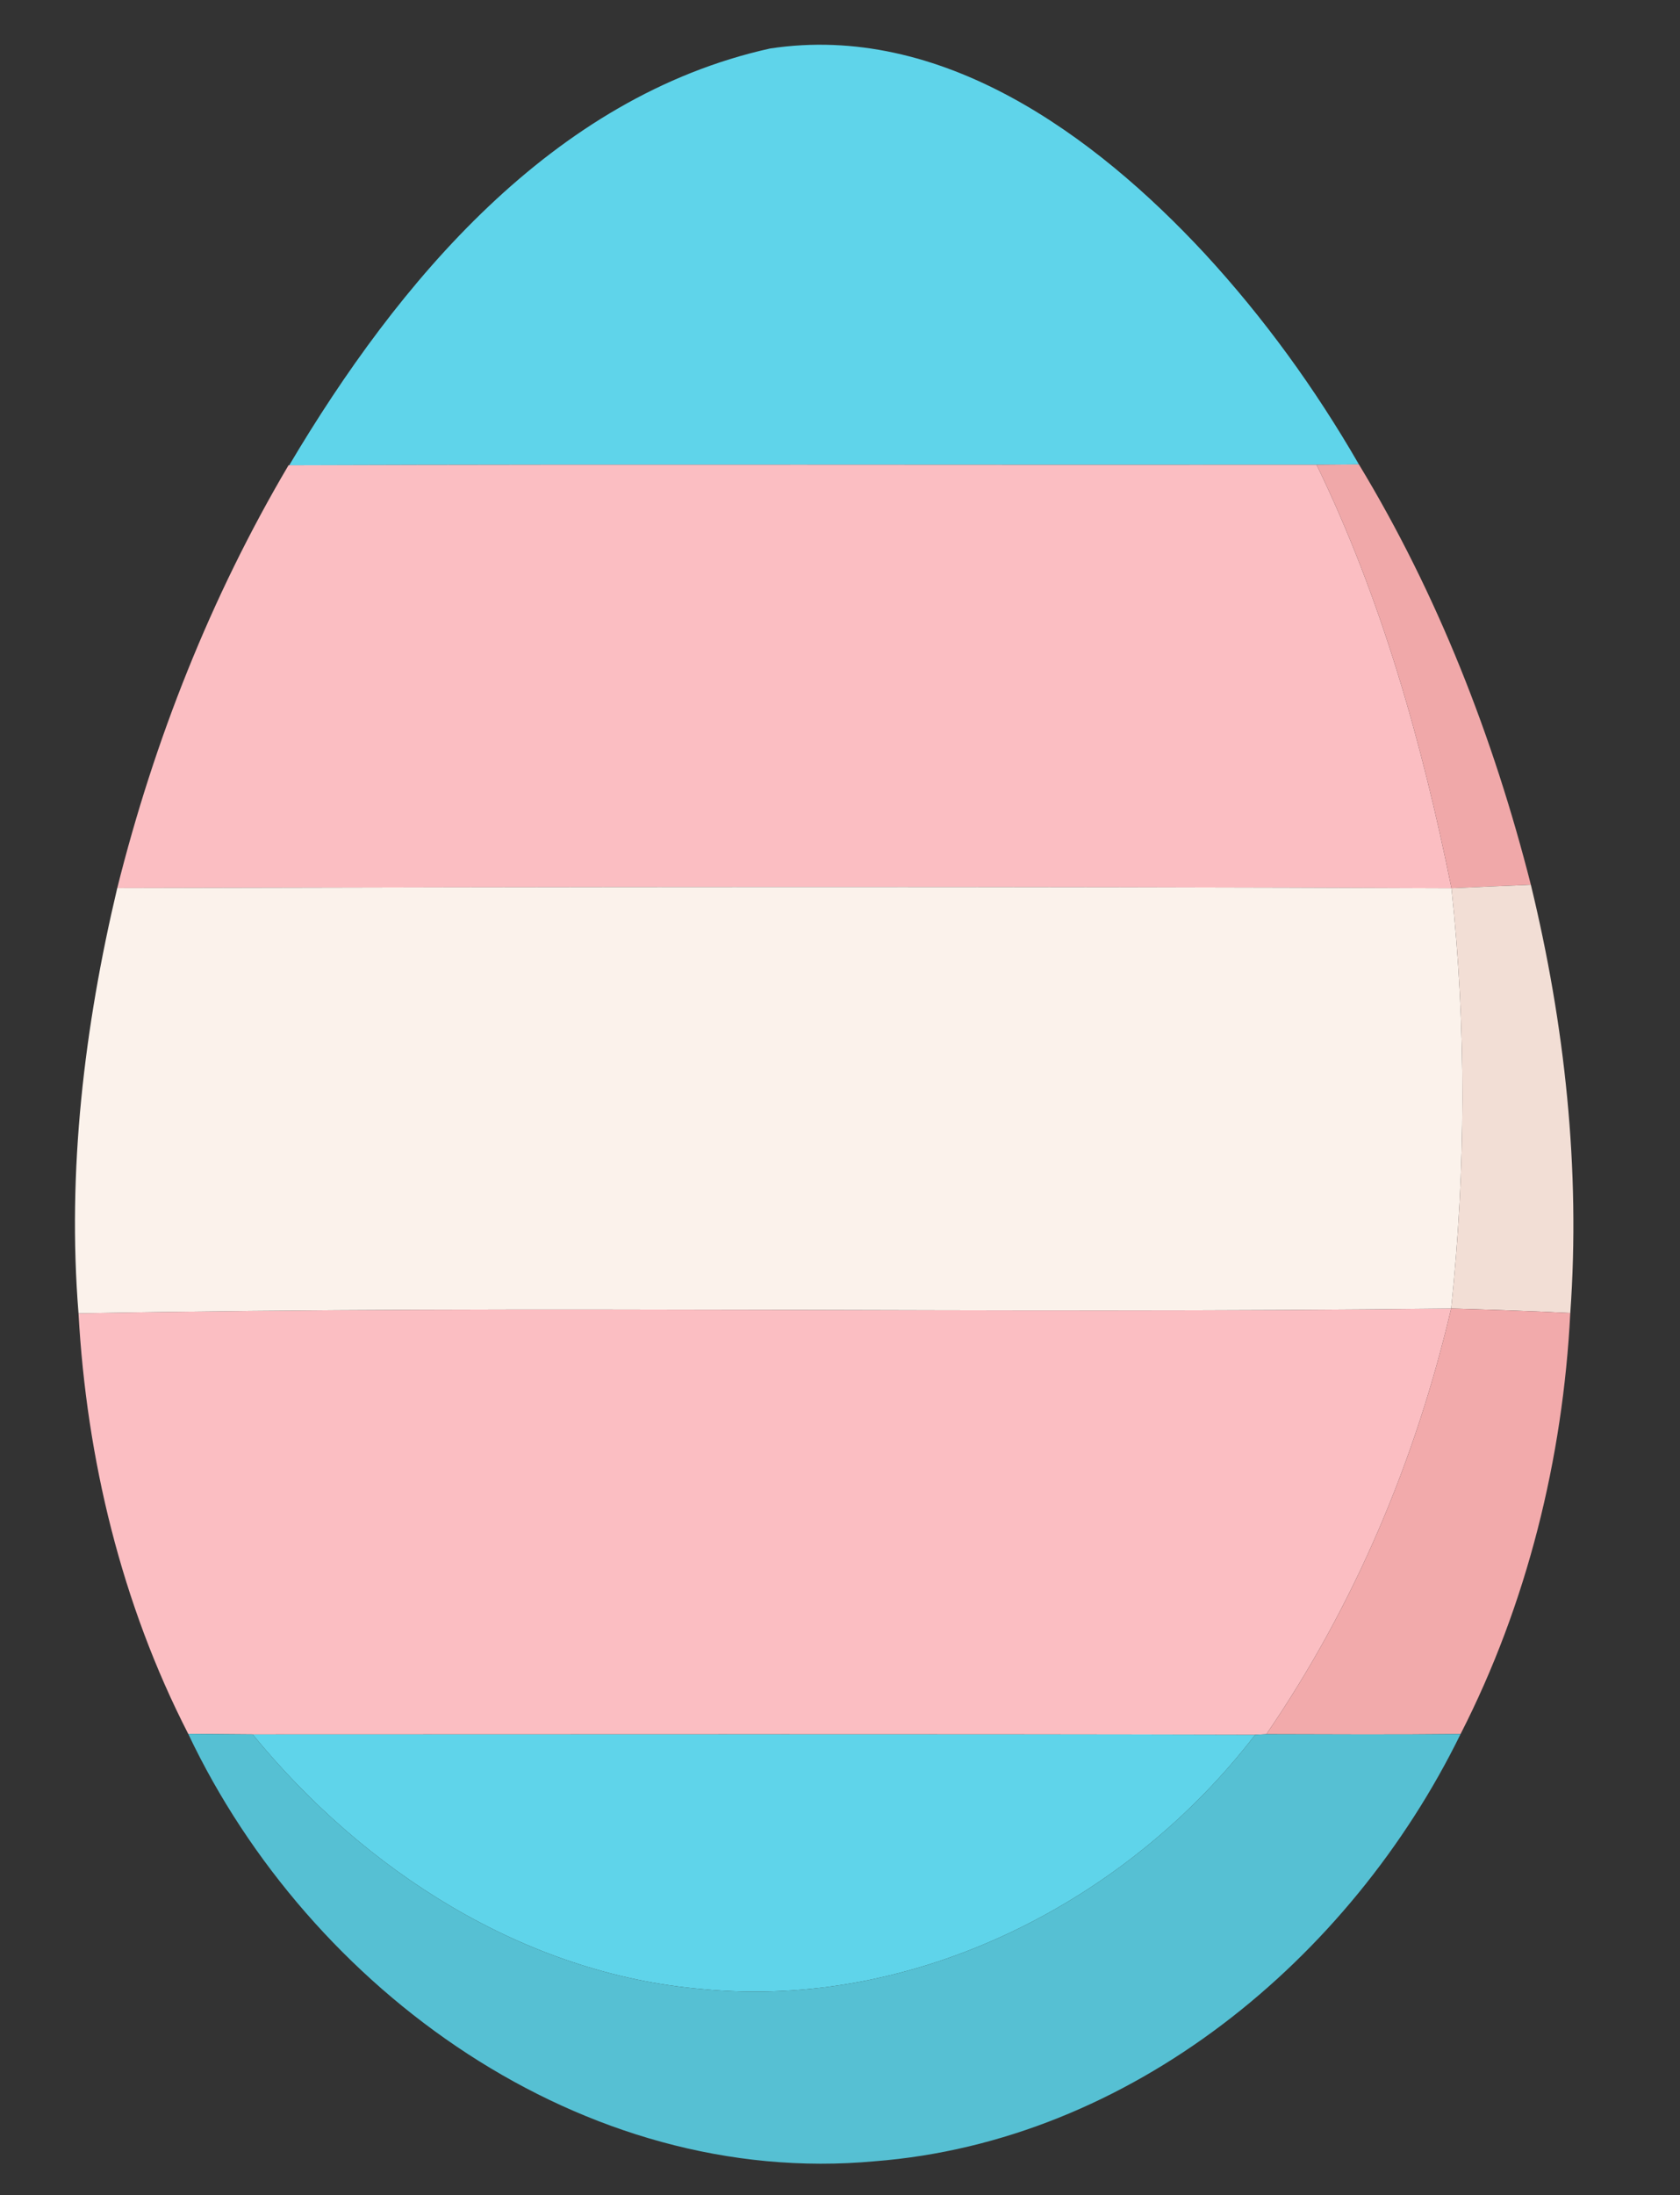 <svg height="128pt" viewBox="0 0 98 128" width="98pt" xmlns="http://www.w3.org/2000/svg"><rect x="0" y="0" width="98" height="128" fill="#333333" stroke="none"/><g fill="#5fd4ea"><path d="m16.87 27.13c6.34-10.69 15.35-21.48 28.04-24.3 9.98-1.52 18.92 5.02 25.35 11.94 3.46 3.75 6.46 7.89 9.01 12.31-.62.0-1.85.02-2.47.02-19.98.02-39.95-.04-59.93.03z"/><path d="m14.74 101.13c19.5.0 38.99-.03 58.48.02-7.5 9.76-19.84 16.05-32.27 14.83-10.39-.89-19.71-6.9-26.21-14.85z"/></g><g fill="#fbbec2"><path d="m16.83 27.13h.04c19.98-.07 39.95-.01 59.93-.03 3.79 7.81 6.15 16.21 7.87 24.69-25.94-.11-51.89-.08-77.83-.01C9 43.15 12.3 34.8 16.83 27.13z"/><path d="m4.58 76.58c26.68-.5 53.38.04 80.07-.28-2.08 8.86-5.63 17.3-10.78 24.82l-.65.03c-19.49-.05-38.98-.02-58.48-.02-1.25-.01-2.51-.02-3.76-.03-3.89-7.58-5.93-16.03-6.4-24.52z"/></g><path d="m76.8 27.1c.62.0 1.85-.02 2.47-.02 4.59 7.57 7.85 15.93 10.03 24.51-1.54.06-3.08.13-4.63.2-1.72-8.48-4.08-16.88-7.87-24.69z" fill="#f0a8a9"/><path d="m4.58 76.58c-.67-8.32.34-16.71 2.26-24.8 25.94-.07 51.89-.1 77.83.01.87 8.15.84 16.36-.02 24.51-26.69.32-53.39-.22-80.07.28z" fill="#fbf2eb"/><path d="m84.67 51.79c1.55-.07 3.09-.14 4.63-.2 1.98 8.15 2.9 16.59 2.3 24.97-2.32-.12-4.64-.19-6.95-.26.86-8.15.89-16.36.02-24.51z" fill="#f2ded5"/><path d="m84.65 76.3c2.31.07 4.63.14 6.95.26-.43 8.49-2.52 16.96-6.4 24.55-3.78.04-7.56.02-11.33.01 5.15-7.52 8.7-15.96 10.78-24.82z" fill="#f2aaab"/><path d="m10.98 101.1c1.25.01 2.51.02 3.76.03 6.5 7.95 15.82 13.96 26.21 14.85 12.43 1.22 24.77-5.07 32.27-14.83l.65-.03c3.77.01 7.55.03 11.33-.01-6.43 13.13-19.26 23.75-34.17 24.91-17.01 1.57-32.96-9.95-40.05-24.92z" fill="#56c0d3"/></svg>